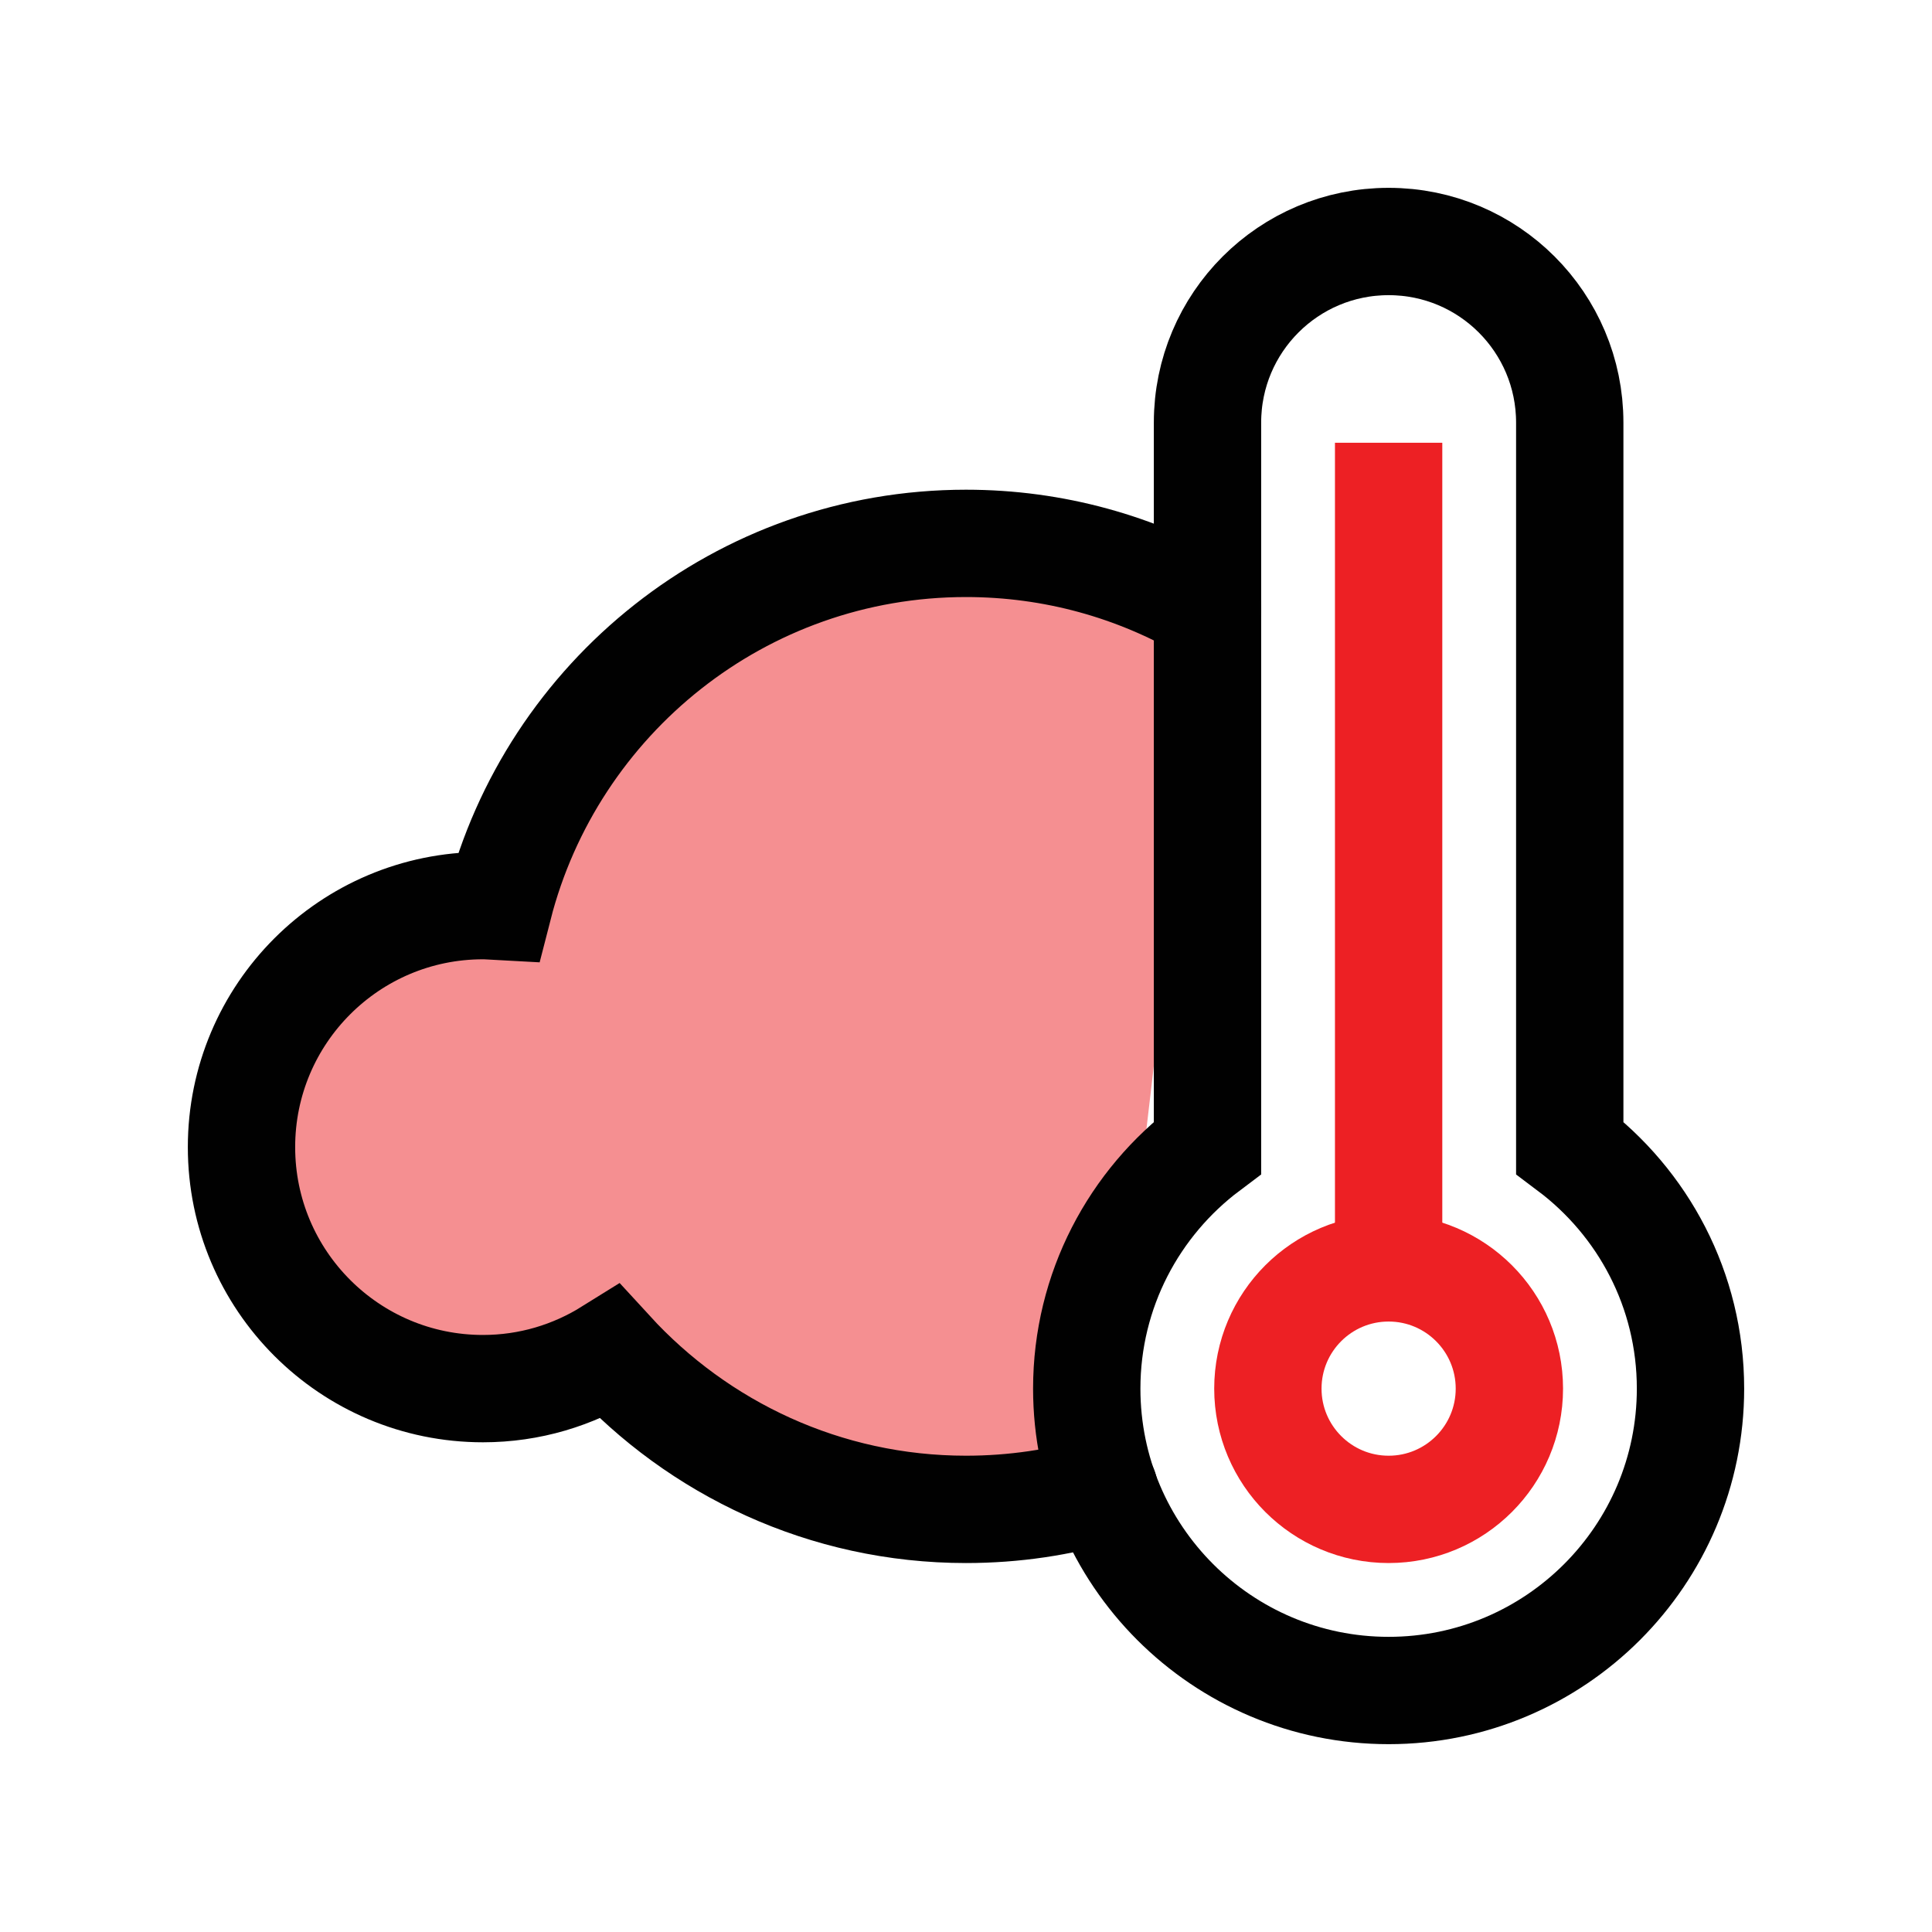 <?xml version="1.0" encoding="UTF-8"?>
<svg id="Layer_1" data-name="Layer 1" xmlns="http://www.w3.org/2000/svg" viewBox="0 0 72 72">
  <circle cx="51.75" cy="51.75" r="4.5" style="fill: none; stroke: #ed2024; stroke-miterlimit: 10; stroke-width: 4px;"/>
  <line x1="51.75" y1="16.5" x2="51.75" y2="47.25" style="fill: none; stroke: #ed2024; stroke-miterlimit: 10; stroke-width: 4px;"/>
  <path d="M45,22.67c-2.65-1.54-5.72-2.42-9-2.42-8.39,0-15.43,5.76-17.42,13.53-.19-.01-.39-.03-.58-.03-4.97,0-9,4.03-9,9s4.03,9,9,9c1.74,0,3.36-.5,4.74-1.36,3.29,3.59,8.01,5.86,13.26,5.86,1.79,0,3.52-.26,5.15-.75" style="fill: #ed2024; opacity: .5; stroke-width: 0px;"/>
  <path d="M58.5,42.77V15.75c0-3.73-3.02-6.75-6.75-6.75s-6.75,3.02-6.75,6.75v27.02c-2.73,2.05-4.5,5.31-4.5,8.98,0,6.21,5.04,11.25,11.25,11.25s11.25-5.04,11.25-11.25c0-3.68-1.77-6.93-4.5-8.98Z" style="fill: none; stroke: #010101; stroke-miterlimit: 10; stroke-width: 4px;"/>
  <path d="M45,22.67c-2.65-1.54-5.72-2.42-9-2.42-8.39,0-15.43,5.76-17.42,13.53-.19-.01-.39-.03-.58-.03-4.97,0-9,4.03-9,9s4.03,9,9,9c1.74,0,3.36-.5,4.74-1.36,3.29,3.59,8.01,5.86,13.26,5.86,1.79,0,3.52-.26,5.15-.75" style="fill: none; stroke: #010101; stroke-linecap: round; stroke-miterlimit: 10; stroke-width: 4px;"/>
</svg>